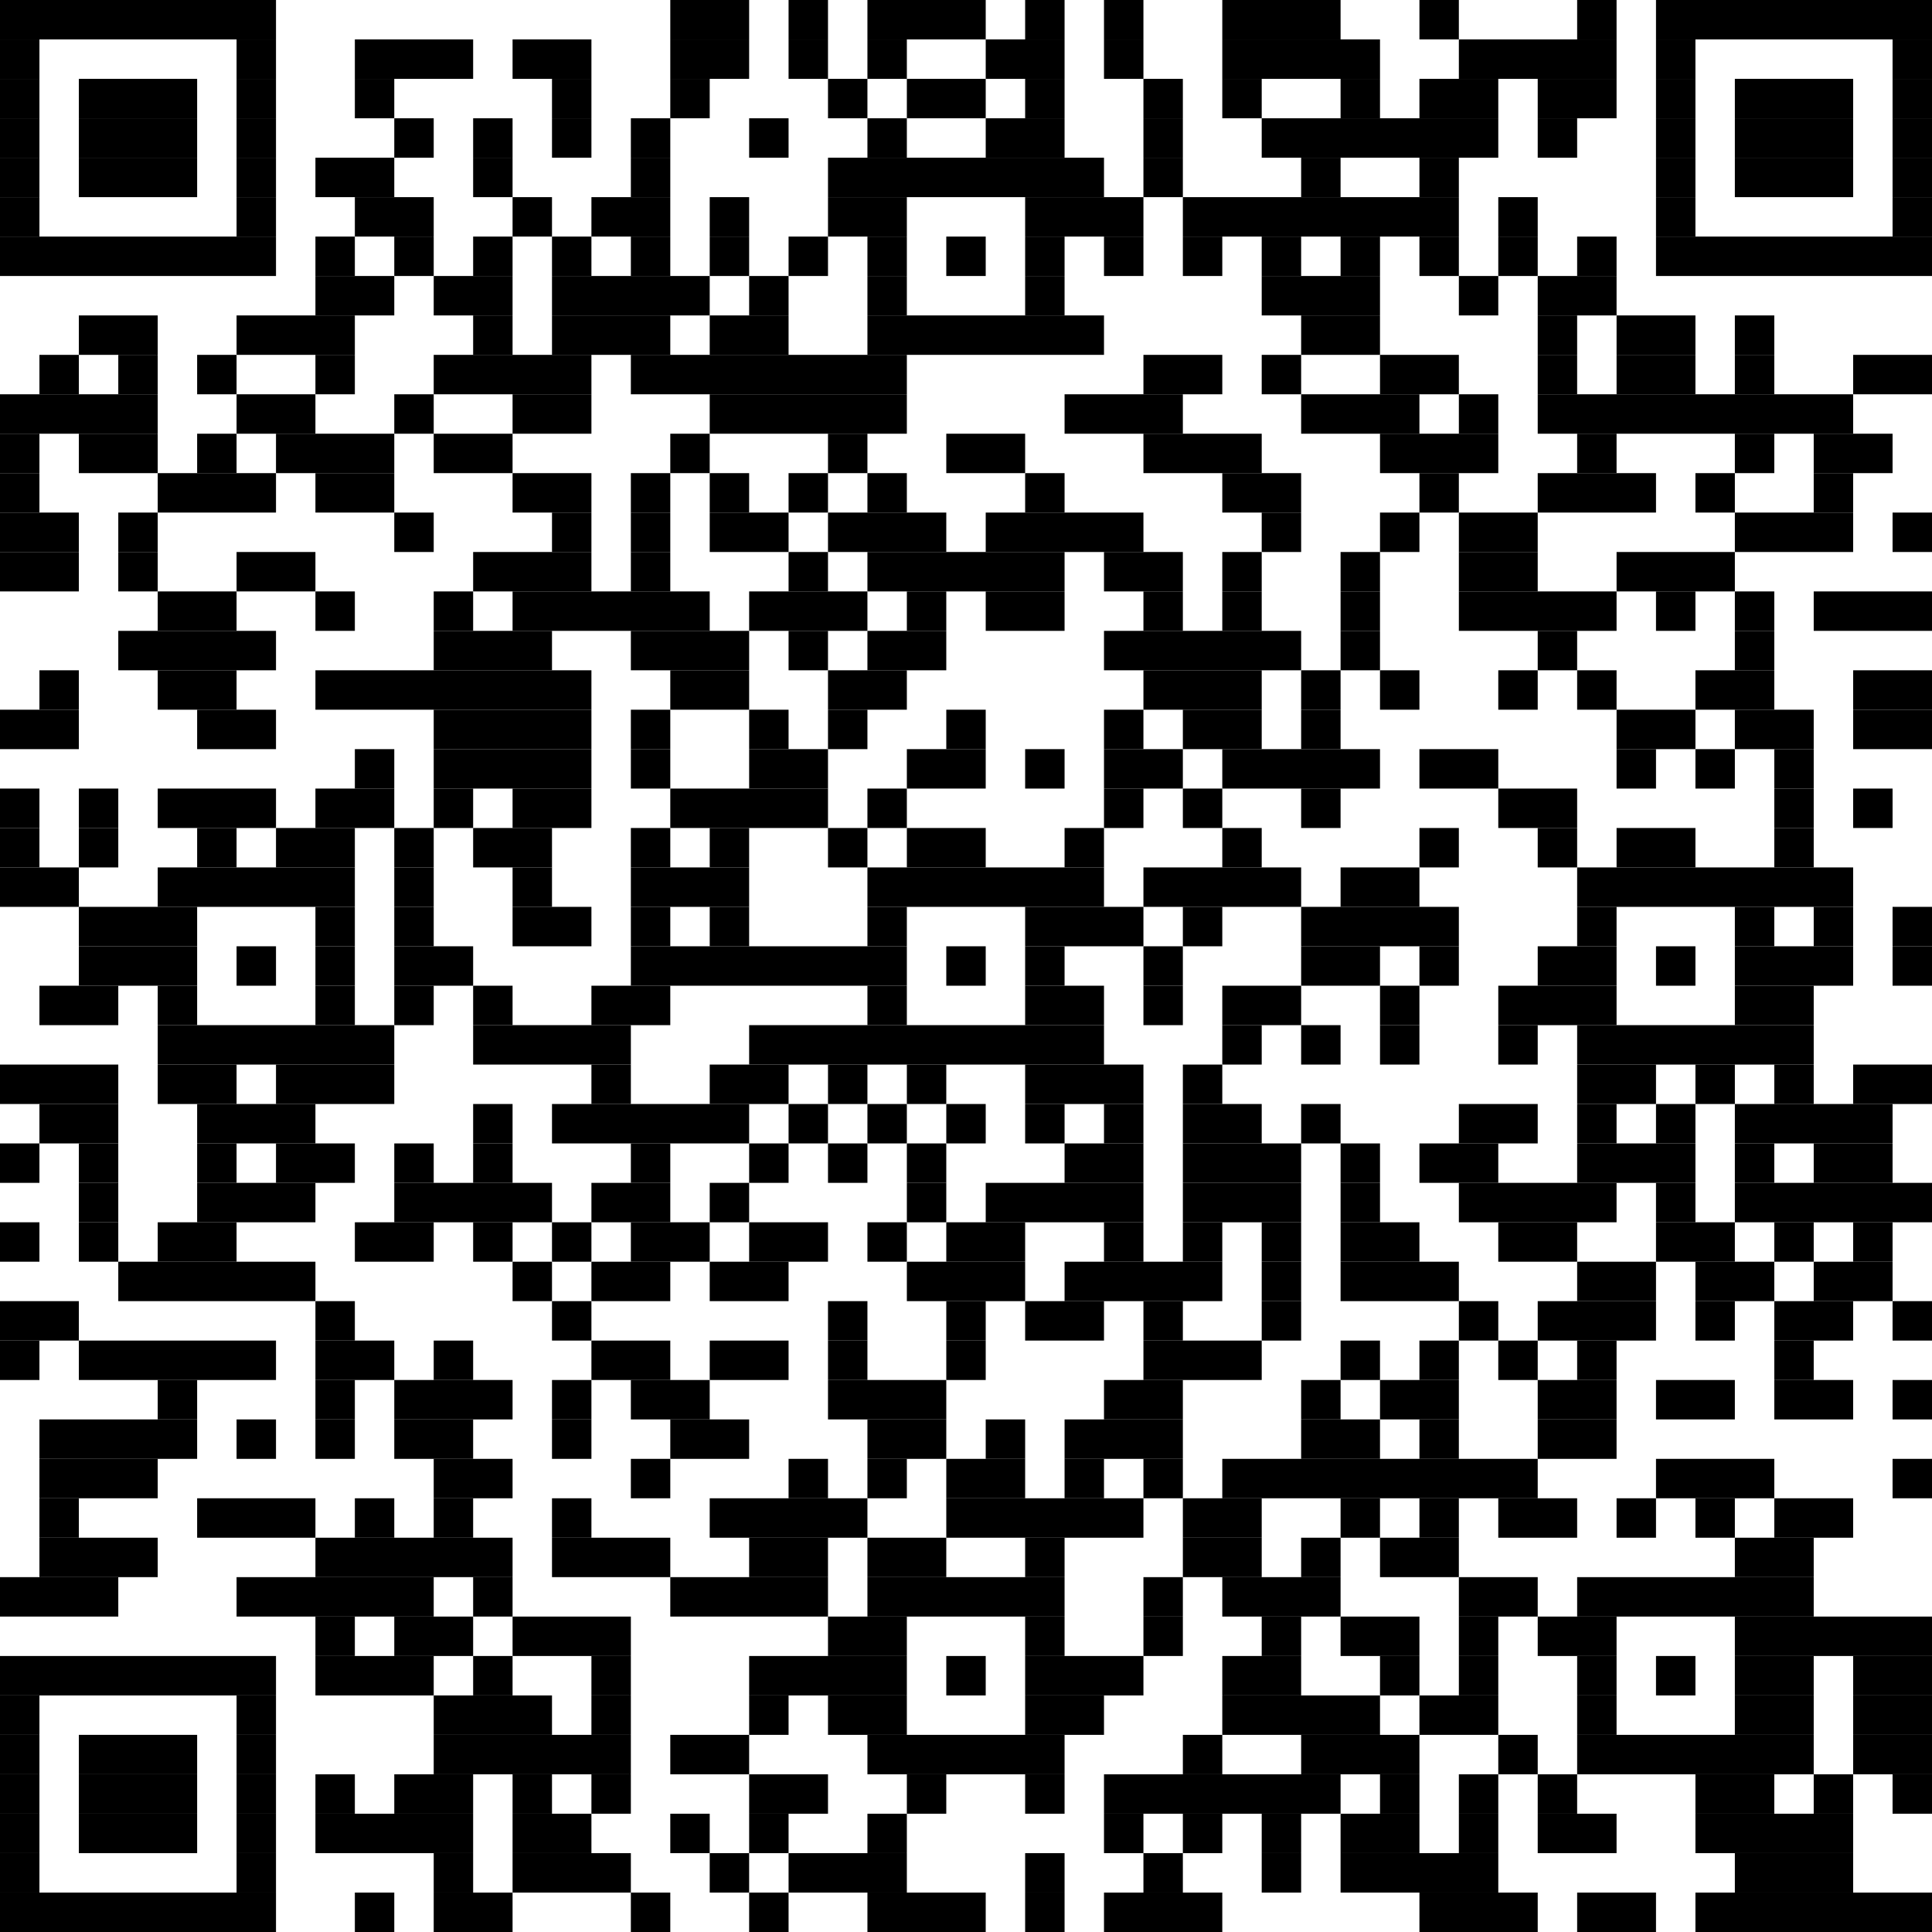 <?xml version="1.0" encoding="utf-8"?><svg version="1.1" xmlns="http://www.w3.org/2000/svg" xmlns:xlink="http://www.w3.org/1999/xlink" width="200px" height="200px" viewBox="0 0 490 490"><rect x="0" y="0" width="70" height="10"></rect><rect x="170" y="0" width="20" height="10"></rect><rect x="200" y="0" width="10" height="10"></rect><rect x="220" y="0" width="30" height="10"></rect><rect x="260" y="0" width="10" height="10"></rect><rect x="280" y="0" width="10" height="10"></rect><rect x="310" y="0" width="30" height="10"></rect><rect x="360" y="0" width="10" height="10"></rect><rect x="400" y="0" width="10" height="10"></rect><rect x="420" y="0" width="70" height="10"></rect><rect x="0" y="10" width="10" height="10"></rect><rect x="60" y="10" width="10" height="10"></rect><rect x="90" y="10" width="30" height="10"></rect><rect x="130" y="10" width="20" height="10"></rect><rect x="170" y="10" width="20" height="10"></rect><rect x="200" y="10" width="10" height="10"></rect><rect x="220" y="10" width="10" height="10"></rect><rect x="250" y="10" width="20" height="10"></rect><rect x="280" y="10" width="10" height="10"></rect><rect x="310" y="10" width="40" height="10"></rect><rect x="370" y="10" width="40" height="10"></rect><rect x="420" y="10" width="10" height="10"></rect><rect x="480" y="10" width="10" height="10"></rect><rect x="0" y="20" width="10" height="10"></rect><rect x="20" y="20" width="30" height="10"></rect><rect x="60" y="20" width="10" height="10"></rect><rect x="90" y="20" width="10" height="10"></rect><rect x="140" y="20" width="10" height="10"></rect><rect x="170" y="20" width="10" height="10"></rect><rect x="210" y="20" width="10" height="10"></rect><rect x="230" y="20" width="20" height="10"></rect><rect x="260" y="20" width="10" height="10"></rect><rect x="290" y="20" width="10" height="10"></rect><rect x="310" y="20" width="10" height="10"></rect><rect x="340" y="20" width="10" height="10"></rect><rect x="360" y="20" width="20" height="10"></rect><rect x="390" y="20" width="20" height="10"></rect><rect x="420" y="20" width="10" height="10"></rect><rect x="440" y="20" width="30" height="10"></rect><rect x="480" y="20" width="10" height="10"></rect><rect x="0" y="30" width="10" height="10"></rect><rect x="20" y="30" width="30" height="10"></rect><rect x="60" y="30" width="10" height="10"></rect><rect x="100" y="30" width="10" height="10"></rect><rect x="120" y="30" width="10" height="10"></rect><rect x="140" y="30" width="10" height="10"></rect><rect x="160" y="30" width="10" height="10"></rect><rect x="190" y="30" width="10" height="10"></rect><rect x="220" y="30" width="10" height="10"></rect><rect x="250" y="30" width="20" height="10"></rect><rect x="290" y="30" width="10" height="10"></rect><rect x="320" y="30" width="60" height="10"></rect><rect x="390" y="30" width="10" height="10"></rect><rect x="420" y="30" width="10" height="10"></rect><rect x="440" y="30" width="30" height="10"></rect><rect x="480" y="30" width="10" height="10"></rect><rect x="0" y="40" width="10" height="10"></rect><rect x="20" y="40" width="30" height="10"></rect><rect x="60" y="40" width="10" height="10"></rect><rect x="80" y="40" width="20" height="10"></rect><rect x="120" y="40" width="10" height="10"></rect><rect x="160" y="40" width="10" height="10"></rect><rect x="210" y="40" width="70" height="10"></rect><rect x="290" y="40" width="10" height="10"></rect><rect x="330" y="40" width="10" height="10"></rect><rect x="360" y="40" width="10" height="10"></rect><rect x="420" y="40" width="10" height="10"></rect><rect x="440" y="40" width="30" height="10"></rect><rect x="480" y="40" width="10" height="10"></rect><rect x="0" y="50" width="10" height="10"></rect><rect x="60" y="50" width="10" height="10"></rect><rect x="90" y="50" width="20" height="10"></rect><rect x="130" y="50" width="10" height="10"></rect><rect x="150" y="50" width="20" height="10"></rect><rect x="180" y="50" width="10" height="10"></rect><rect x="210" y="50" width="20" height="10"></rect><rect x="260" y="50" width="30" height="10"></rect><rect x="300" y="50" width="70" height="10"></rect><rect x="380" y="50" width="10" height="10"></rect><rect x="420" y="50" width="10" height="10"></rect><rect x="480" y="50" width="10" height="10"></rect><rect x="0" y="60" width="70" height="10"></rect><rect x="80" y="60" width="10" height="10"></rect><rect x="100" y="60" width="10" height="10"></rect><rect x="120" y="60" width="10" height="10"></rect><rect x="140" y="60" width="10" height="10"></rect><rect x="160" y="60" width="10" height="10"></rect><rect x="180" y="60" width="10" height="10"></rect><rect x="200" y="60" width="10" height="10"></rect><rect x="220" y="60" width="10" height="10"></rect><rect x="240" y="60" width="10" height="10"></rect><rect x="260" y="60" width="10" height="10"></rect><rect x="280" y="60" width="10" height="10"></rect><rect x="300" y="60" width="10" height="10"></rect><rect x="320" y="60" width="10" height="10"></rect><rect x="340" y="60" width="10" height="10"></rect><rect x="360" y="60" width="10" height="10"></rect><rect x="380" y="60" width="10" height="10"></rect><rect x="400" y="60" width="10" height="10"></rect><rect x="420" y="60" width="70" height="10"></rect><rect x="80" y="70" width="20" height="10"></rect><rect x="110" y="70" width="20" height="10"></rect><rect x="140" y="70" width="40" height="10"></rect><rect x="190" y="70" width="10" height="10"></rect><rect x="220" y="70" width="10" height="10"></rect><rect x="260" y="70" width="10" height="10"></rect><rect x="320" y="70" width="30" height="10"></rect><rect x="370" y="70" width="10" height="10"></rect><rect x="390" y="70" width="20" height="10"></rect><rect x="20" y="80" width="20" height="10"></rect><rect x="60" y="80" width="30" height="10"></rect><rect x="120" y="80" width="10" height="10"></rect><rect x="140" y="80" width="30" height="10"></rect><rect x="180" y="80" width="20" height="10"></rect><rect x="220" y="80" width="60" height="10"></rect><rect x="330" y="80" width="20" height="10"></rect><rect x="390" y="80" width="10" height="10"></rect><rect x="410" y="80" width="20" height="10"></rect><rect x="440" y="80" width="10" height="10"></rect><rect x="10" y="90" width="10" height="10"></rect><rect x="30" y="90" width="10" height="10"></rect><rect x="50" y="90" width="10" height="10"></rect><rect x="80" y="90" width="10" height="10"></rect><rect x="110" y="90" width="40" height="10"></rect><rect x="160" y="90" width="70" height="10"></rect><rect x="290" y="90" width="20" height="10"></rect><rect x="320" y="90" width="10" height="10"></rect><rect x="350" y="90" width="20" height="10"></rect><rect x="390" y="90" width="10" height="10"></rect><rect x="410" y="90" width="20" height="10"></rect><rect x="440" y="90" width="10" height="10"></rect><rect x="470" y="90" width="20" height="10"></rect><rect x="0" y="100" width="40" height="10"></rect><rect x="60" y="100" width="20" height="10"></rect><rect x="100" y="100" width="10" height="10"></rect><rect x="130" y="100" width="20" height="10"></rect><rect x="180" y="100" width="50" height="10"></rect><rect x="270" y="100" width="30" height="10"></rect><rect x="330" y="100" width="30" height="10"></rect><rect x="370" y="100" width="10" height="10"></rect><rect x="390" y="100" width="80" height="10"></rect><rect x="0" y="110" width="10" height="10"></rect><rect x="20" y="110" width="20" height="10"></rect><rect x="50" y="110" width="10" height="10"></rect><rect x="70" y="110" width="30" height="10"></rect><rect x="110" y="110" width="20" height="10"></rect><rect x="170" y="110" width="10" height="10"></rect><rect x="210" y="110" width="10" height="10"></rect><rect x="240" y="110" width="20" height="10"></rect><rect x="290" y="110" width="30" height="10"></rect><rect x="350" y="110" width="30" height="10"></rect><rect x="400" y="110" width="10" height="10"></rect><rect x="440" y="110" width="10" height="10"></rect><rect x="460" y="110" width="20" height="10"></rect><rect x="0" y="120" width="10" height="10"></rect><rect x="40" y="120" width="30" height="10"></rect><rect x="80" y="120" width="20" height="10"></rect><rect x="130" y="120" width="20" height="10"></rect><rect x="160" y="120" width="10" height="10"></rect><rect x="180" y="120" width="10" height="10"></rect><rect x="200" y="120" width="10" height="10"></rect><rect x="220" y="120" width="10" height="10"></rect><rect x="260" y="120" width="10" height="10"></rect><rect x="310" y="120" width="20" height="10"></rect><rect x="360" y="120" width="10" height="10"></rect><rect x="390" y="120" width="30" height="10"></rect><rect x="430" y="120" width="10" height="10"></rect><rect x="460" y="120" width="10" height="10"></rect><rect x="0" y="130" width="20" height="10"></rect><rect x="30" y="130" width="10" height="10"></rect><rect x="100" y="130" width="10" height="10"></rect><rect x="140" y="130" width="10" height="10"></rect><rect x="160" y="130" width="10" height="10"></rect><rect x="180" y="130" width="20" height="10"></rect><rect x="210" y="130" width="30" height="10"></rect><rect x="250" y="130" width="40" height="10"></rect><rect x="320" y="130" width="10" height="10"></rect><rect x="350" y="130" width="10" height="10"></rect><rect x="370" y="130" width="20" height="10"></rect><rect x="440" y="130" width="30" height="10"></rect><rect x="480" y="130" width="10" height="10"></rect><rect x="0" y="140" width="20" height="10"></rect><rect x="30" y="140" width="10" height="10"></rect><rect x="60" y="140" width="20" height="10"></rect><rect x="120" y="140" width="30" height="10"></rect><rect x="160" y="140" width="10" height="10"></rect><rect x="200" y="140" width="10" height="10"></rect><rect x="220" y="140" width="50" height="10"></rect><rect x="280" y="140" width="20" height="10"></rect><rect x="310" y="140" width="10" height="10"></rect><rect x="340" y="140" width="10" height="10"></rect><rect x="370" y="140" width="20" height="10"></rect><rect x="410" y="140" width="30" height="10"></rect><rect x="40" y="150" width="20" height="10"></rect><rect x="80" y="150" width="10" height="10"></rect><rect x="110" y="150" width="10" height="10"></rect><rect x="130" y="150" width="50" height="10"></rect><rect x="190" y="150" width="30" height="10"></rect><rect x="230" y="150" width="10" height="10"></rect><rect x="250" y="150" width="20" height="10"></rect><rect x="290" y="150" width="10" height="10"></rect><rect x="310" y="150" width="10" height="10"></rect><rect x="340" y="150" width="10" height="10"></rect><rect x="370" y="150" width="40" height="10"></rect><rect x="420" y="150" width="10" height="10"></rect><rect x="440" y="150" width="10" height="10"></rect><rect x="460" y="150" width="30" height="10"></rect><rect x="30" y="160" width="40" height="10"></rect><rect x="110" y="160" width="30" height="10"></rect><rect x="160" y="160" width="30" height="10"></rect><rect x="200" y="160" width="10" height="10"></rect><rect x="220" y="160" width="20" height="10"></rect><rect x="280" y="160" width="50" height="10"></rect><rect x="340" y="160" width="10" height="10"></rect><rect x="390" y="160" width="10" height="10"></rect><rect x="440" y="160" width="10" height="10"></rect><rect x="10" y="170" width="10" height="10"></rect><rect x="40" y="170" width="20" height="10"></rect><rect x="80" y="170" width="70" height="10"></rect><rect x="170" y="170" width="20" height="10"></rect><rect x="210" y="170" width="20" height="10"></rect><rect x="290" y="170" width="30" height="10"></rect><rect x="330" y="170" width="10" height="10"></rect><rect x="350" y="170" width="10" height="10"></rect><rect x="380" y="170" width="10" height="10"></rect><rect x="400" y="170" width="10" height="10"></rect><rect x="430" y="170" width="20" height="10"></rect><rect x="470" y="170" width="20" height="10"></rect><rect x="0" y="180" width="20" height="10"></rect><rect x="50" y="180" width="20" height="10"></rect><rect x="110" y="180" width="40" height="10"></rect><rect x="160" y="180" width="10" height="10"></rect><rect x="190" y="180" width="10" height="10"></rect><rect x="210" y="180" width="10" height="10"></rect><rect x="240" y="180" width="10" height="10"></rect><rect x="280" y="180" width="10" height="10"></rect><rect x="300" y="180" width="20" height="10"></rect><rect x="330" y="180" width="10" height="10"></rect><rect x="410" y="180" width="20" height="10"></rect><rect x="440" y="180" width="20" height="10"></rect><rect x="470" y="180" width="20" height="10"></rect><rect x="90" y="190" width="10" height="10"></rect><rect x="110" y="190" width="40" height="10"></rect><rect x="160" y="190" width="10" height="10"></rect><rect x="190" y="190" width="20" height="10"></rect><rect x="230" y="190" width="20" height="10"></rect><rect x="260" y="190" width="10" height="10"></rect><rect x="280" y="190" width="20" height="10"></rect><rect x="310" y="190" width="40" height="10"></rect><rect x="360" y="190" width="20" height="10"></rect><rect x="410" y="190" width="10" height="10"></rect><rect x="430" y="190" width="10" height="10"></rect><rect x="450" y="190" width="10" height="10"></rect><rect x="0" y="200" width="10" height="10"></rect><rect x="20" y="200" width="10" height="10"></rect><rect x="40" y="200" width="30" height="10"></rect><rect x="80" y="200" width="20" height="10"></rect><rect x="110" y="200" width="10" height="10"></rect><rect x="130" y="200" width="20" height="10"></rect><rect x="170" y="200" width="40" height="10"></rect><rect x="220" y="200" width="10" height="10"></rect><rect x="280" y="200" width="10" height="10"></rect><rect x="300" y="200" width="10" height="10"></rect><rect x="330" y="200" width="10" height="10"></rect><rect x="380" y="200" width="20" height="10"></rect><rect x="450" y="200" width="10" height="10"></rect><rect x="470" y="200" width="10" height="10"></rect><rect x="0" y="210" width="10" height="10"></rect><rect x="20" y="210" width="10" height="10"></rect><rect x="50" y="210" width="10" height="10"></rect><rect x="70" y="210" width="20" height="10"></rect><rect x="100" y="210" width="10" height="10"></rect><rect x="120" y="210" width="20" height="10"></rect><rect x="160" y="210" width="10" height="10"></rect><rect x="180" y="210" width="10" height="10"></rect><rect x="210" y="210" width="10" height="10"></rect><rect x="230" y="210" width="20" height="10"></rect><rect x="270" y="210" width="10" height="10"></rect><rect x="310" y="210" width="10" height="10"></rect><rect x="360" y="210" width="10" height="10"></rect><rect x="390" y="210" width="10" height="10"></rect><rect x="410" y="210" width="20" height="10"></rect><rect x="450" y="210" width="10" height="10"></rect><rect x="0" y="220" width="20" height="10"></rect><rect x="40" y="220" width="50" height="10"></rect><rect x="100" y="220" width="10" height="10"></rect><rect x="130" y="220" width="10" height="10"></rect><rect x="160" y="220" width="30" height="10"></rect><rect x="220" y="220" width="60" height="10"></rect><rect x="290" y="220" width="40" height="10"></rect><rect x="340" y="220" width="20" height="10"></rect><rect x="400" y="220" width="70" height="10"></rect><rect x="20" y="230" width="30" height="10"></rect><rect x="80" y="230" width="10" height="10"></rect><rect x="100" y="230" width="10" height="10"></rect><rect x="130" y="230" width="20" height="10"></rect><rect x="160" y="230" width="10" height="10"></rect><rect x="180" y="230" width="10" height="10"></rect><rect x="220" y="230" width="10" height="10"></rect><rect x="260" y="230" width="30" height="10"></rect><rect x="300" y="230" width="10" height="10"></rect><rect x="330" y="230" width="40" height="10"></rect><rect x="400" y="230" width="10" height="10"></rect><rect x="440" y="230" width="10" height="10"></rect><rect x="460" y="230" width="10" height="10"></rect><rect x="480" y="230" width="10" height="10"></rect><rect x="20" y="240" width="30" height="10"></rect><rect x="60" y="240" width="10" height="10"></rect><rect x="80" y="240" width="10" height="10"></rect><rect x="100" y="240" width="20" height="10"></rect><rect x="160" y="240" width="70" height="10"></rect><rect x="240" y="240" width="10" height="10"></rect><rect x="260" y="240" width="10" height="10"></rect><rect x="290" y="240" width="10" height="10"></rect><rect x="330" y="240" width="20" height="10"></rect><rect x="360" y="240" width="10" height="10"></rect><rect x="390" y="240" width="20" height="10"></rect><rect x="420" y="240" width="10" height="10"></rect><rect x="440" y="240" width="30" height="10"></rect><rect x="480" y="240" width="10" height="10"></rect><rect x="10" y="250" width="20" height="10"></rect><rect x="40" y="250" width="10" height="10"></rect><rect x="80" y="250" width="10" height="10"></rect><rect x="100" y="250" width="10" height="10"></rect><rect x="120" y="250" width="10" height="10"></rect><rect x="150" y="250" width="20" height="10"></rect><rect x="220" y="250" width="10" height="10"></rect><rect x="260" y="250" width="20" height="10"></rect><rect x="290" y="250" width="10" height="10"></rect><rect x="310" y="250" width="20" height="10"></rect><rect x="350" y="250" width="10" height="10"></rect><rect x="380" y="250" width="30" height="10"></rect><rect x="440" y="250" width="20" height="10"></rect><rect x="40" y="260" width="60" height="10"></rect><rect x="120" y="260" width="40" height="10"></rect><rect x="190" y="260" width="90" height="10"></rect><rect x="310" y="260" width="10" height="10"></rect><rect x="330" y="260" width="10" height="10"></rect><rect x="350" y="260" width="10" height="10"></rect><rect x="380" y="260" width="10" height="10"></rect><rect x="400" y="260" width="60" height="10"></rect><rect x="0" y="270" width="30" height="10"></rect><rect x="40" y="270" width="20" height="10"></rect><rect x="70" y="270" width="30" height="10"></rect><rect x="150" y="270" width="10" height="10"></rect><rect x="180" y="270" width="20" height="10"></rect><rect x="210" y="270" width="10" height="10"></rect><rect x="230" y="270" width="10" height="10"></rect><rect x="260" y="270" width="30" height="10"></rect><rect x="300" y="270" width="10" height="10"></rect><rect x="400" y="270" width="20" height="10"></rect><rect x="430" y="270" width="10" height="10"></rect><rect x="450" y="270" width="10" height="10"></rect><rect x="470" y="270" width="20" height="10"></rect><rect x="10" y="280" width="20" height="10"></rect><rect x="50" y="280" width="30" height="10"></rect><rect x="120" y="280" width="10" height="10"></rect><rect x="140" y="280" width="50" height="10"></rect><rect x="200" y="280" width="10" height="10"></rect><rect x="220" y="280" width="10" height="10"></rect><rect x="240" y="280" width="10" height="10"></rect><rect x="260" y="280" width="10" height="10"></rect><rect x="280" y="280" width="10" height="10"></rect><rect x="300" y="280" width="20" height="10"></rect><rect x="330" y="280" width="10" height="10"></rect><rect x="370" y="280" width="20" height="10"></rect><rect x="400" y="280" width="10" height="10"></rect><rect x="420" y="280" width="10" height="10"></rect><rect x="440" y="280" width="40" height="10"></rect><rect x="0" y="290" width="10" height="10"></rect><rect x="20" y="290" width="10" height="10"></rect><rect x="50" y="290" width="10" height="10"></rect><rect x="70" y="290" width="20" height="10"></rect><rect x="100" y="290" width="10" height="10"></rect><rect x="120" y="290" width="10" height="10"></rect><rect x="160" y="290" width="10" height="10"></rect><rect x="190" y="290" width="10" height="10"></rect><rect x="210" y="290" width="10" height="10"></rect><rect x="230" y="290" width="10" height="10"></rect><rect x="270" y="290" width="20" height="10"></rect><rect x="300" y="290" width="30" height="10"></rect><rect x="340" y="290" width="10" height="10"></rect><rect x="360" y="290" width="20" height="10"></rect><rect x="400" y="290" width="30" height="10"></rect><rect x="440" y="290" width="10" height="10"></rect><rect x="460" y="290" width="20" height="10"></rect><rect x="20" y="300" width="10" height="10"></rect><rect x="50" y="300" width="30" height="10"></rect><rect x="100" y="300" width="40" height="10"></rect><rect x="150" y="300" width="20" height="10"></rect><rect x="180" y="300" width="10" height="10"></rect><rect x="230" y="300" width="10" height="10"></rect><rect x="250" y="300" width="40" height="10"></rect><rect x="300" y="300" width="30" height="10"></rect><rect x="340" y="300" width="10" height="10"></rect><rect x="370" y="300" width="40" height="10"></rect><rect x="420" y="300" width="10" height="10"></rect><rect x="440" y="300" width="50" height="10"></rect><rect x="0" y="310" width="10" height="10"></rect><rect x="20" y="310" width="10" height="10"></rect><rect x="40" y="310" width="20" height="10"></rect><rect x="90" y="310" width="20" height="10"></rect><rect x="120" y="310" width="10" height="10"></rect><rect x="140" y="310" width="10" height="10"></rect><rect x="160" y="310" width="20" height="10"></rect><rect x="190" y="310" width="20" height="10"></rect><rect x="220" y="310" width="10" height="10"></rect><rect x="240" y="310" width="20" height="10"></rect><rect x="280" y="310" width="10" height="10"></rect><rect x="300" y="310" width="10" height="10"></rect><rect x="320" y="310" width="10" height="10"></rect><rect x="340" y="310" width="20" height="10"></rect><rect x="380" y="310" width="20" height="10"></rect><rect x="420" y="310" width="20" height="10"></rect><rect x="450" y="310" width="10" height="10"></rect><rect x="470" y="310" width="10" height="10"></rect><rect x="30" y="320" width="50" height="10"></rect><rect x="130" y="320" width="10" height="10"></rect><rect x="150" y="320" width="20" height="10"></rect><rect x="180" y="320" width="20" height="10"></rect><rect x="230" y="320" width="30" height="10"></rect><rect x="270" y="320" width="40" height="10"></rect><rect x="320" y="320" width="10" height="10"></rect><rect x="340" y="320" width="30" height="10"></rect><rect x="400" y="320" width="20" height="10"></rect><rect x="430" y="320" width="20" height="10"></rect><rect x="460" y="320" width="20" height="10"></rect><rect x="0" y="330" width="20" height="10"></rect><rect x="80" y="330" width="10" height="10"></rect><rect x="140" y="330" width="10" height="10"></rect><rect x="210" y="330" width="10" height="10"></rect><rect x="240" y="330" width="10" height="10"></rect><rect x="260" y="330" width="20" height="10"></rect><rect x="290" y="330" width="10" height="10"></rect><rect x="320" y="330" width="10" height="10"></rect><rect x="370" y="330" width="10" height="10"></rect><rect x="390" y="330" width="30" height="10"></rect><rect x="430" y="330" width="10" height="10"></rect><rect x="450" y="330" width="20" height="10"></rect><rect x="480" y="330" width="10" height="10"></rect><rect x="0" y="340" width="10" height="10"></rect><rect x="20" y="340" width="50" height="10"></rect><rect x="80" y="340" width="20" height="10"></rect><rect x="110" y="340" width="10" height="10"></rect><rect x="150" y="340" width="20" height="10"></rect><rect x="180" y="340" width="20" height="10"></rect><rect x="210" y="340" width="10" height="10"></rect><rect x="240" y="340" width="10" height="10"></rect><rect x="290" y="340" width="30" height="10"></rect><rect x="340" y="340" width="10" height="10"></rect><rect x="360" y="340" width="10" height="10"></rect><rect x="380" y="340" width="10" height="10"></rect><rect x="400" y="340" width="10" height="10"></rect><rect x="450" y="340" width="10" height="10"></rect><rect x="40" y="350" width="10" height="10"></rect><rect x="80" y="350" width="10" height="10"></rect><rect x="100" y="350" width="30" height="10"></rect><rect x="140" y="350" width="10" height="10"></rect><rect x="160" y="350" width="20" height="10"></rect><rect x="210" y="350" width="30" height="10"></rect><rect x="280" y="350" width="20" height="10"></rect><rect x="330" y="350" width="10" height="10"></rect><rect x="350" y="350" width="20" height="10"></rect><rect x="390" y="350" width="20" height="10"></rect><rect x="420" y="350" width="20" height="10"></rect><rect x="450" y="350" width="20" height="10"></rect><rect x="480" y="350" width="10" height="10"></rect><rect x="10" y="360" width="40" height="10"></rect><rect x="60" y="360" width="10" height="10"></rect><rect x="80" y="360" width="10" height="10"></rect><rect x="100" y="360" width="20" height="10"></rect><rect x="140" y="360" width="10" height="10"></rect><rect x="170" y="360" width="20" height="10"></rect><rect x="220" y="360" width="20" height="10"></rect><rect x="250" y="360" width="10" height="10"></rect><rect x="270" y="360" width="30" height="10"></rect><rect x="330" y="360" width="20" height="10"></rect><rect x="360" y="360" width="10" height="10"></rect><rect x="390" y="360" width="20" height="10"></rect><rect x="10" y="370" width="30" height="10"></rect><rect x="110" y="370" width="20" height="10"></rect><rect x="160" y="370" width="10" height="10"></rect><rect x="200" y="370" width="10" height="10"></rect><rect x="220" y="370" width="10" height="10"></rect><rect x="240" y="370" width="20" height="10"></rect><rect x="270" y="370" width="10" height="10"></rect><rect x="290" y="370" width="10" height="10"></rect><rect x="310" y="370" width="80" height="10"></rect><rect x="420" y="370" width="30" height="10"></rect><rect x="480" y="370" width="10" height="10"></rect><rect x="10" y="380" width="10" height="10"></rect><rect x="50" y="380" width="30" height="10"></rect><rect x="90" y="380" width="10" height="10"></rect><rect x="110" y="380" width="10" height="10"></rect><rect x="140" y="380" width="10" height="10"></rect><rect x="180" y="380" width="40" height="10"></rect><rect x="240" y="380" width="50" height="10"></rect><rect x="300" y="380" width="20" height="10"></rect><rect x="340" y="380" width="10" height="10"></rect><rect x="360" y="380" width="10" height="10"></rect><rect x="380" y="380" width="20" height="10"></rect><rect x="410" y="380" width="10" height="10"></rect><rect x="430" y="380" width="10" height="10"></rect><rect x="450" y="380" width="20" height="10"></rect><rect x="10" y="390" width="30" height="10"></rect><rect x="80" y="390" width="50" height="10"></rect><rect x="140" y="390" width="30" height="10"></rect><rect x="190" y="390" width="20" height="10"></rect><rect x="220" y="390" width="20" height="10"></rect><rect x="260" y="390" width="10" height="10"></rect><rect x="300" y="390" width="20" height="10"></rect><rect x="330" y="390" width="10" height="10"></rect><rect x="350" y="390" width="20" height="10"></rect><rect x="440" y="390" width="20" height="10"></rect><rect x="0" y="400" width="30" height="10"></rect><rect x="60" y="400" width="50" height="10"></rect><rect x="120" y="400" width="10" height="10"></rect><rect x="170" y="400" width="40" height="10"></rect><rect x="220" y="400" width="50" height="10"></rect><rect x="290" y="400" width="10" height="10"></rect><rect x="310" y="400" width="30" height="10"></rect><rect x="370" y="400" width="20" height="10"></rect><rect x="400" y="400" width="60" height="10"></rect><rect x="80" y="410" width="10" height="10"></rect><rect x="100" y="410" width="20" height="10"></rect><rect x="130" y="410" width="30" height="10"></rect><rect x="210" y="410" width="20" height="10"></rect><rect x="260" y="410" width="10" height="10"></rect><rect x="290" y="410" width="10" height="10"></rect><rect x="320" y="410" width="10" height="10"></rect><rect x="340" y="410" width="20" height="10"></rect><rect x="370" y="410" width="10" height="10"></rect><rect x="390" y="410" width="20" height="10"></rect><rect x="440" y="410" width="50" height="10"></rect><rect x="0" y="420" width="70" height="10"></rect><rect x="80" y="420" width="30" height="10"></rect><rect x="120" y="420" width="10" height="10"></rect><rect x="150" y="420" width="10" height="10"></rect><rect x="190" y="420" width="40" height="10"></rect><rect x="240" y="420" width="10" height="10"></rect><rect x="260" y="420" width="30" height="10"></rect><rect x="310" y="420" width="20" height="10"></rect><rect x="350" y="420" width="10" height="10"></rect><rect x="370" y="420" width="10" height="10"></rect><rect x="400" y="420" width="10" height="10"></rect><rect x="420" y="420" width="10" height="10"></rect><rect x="440" y="420" width="20" height="10"></rect><rect x="470" y="420" width="20" height="10"></rect><rect x="0" y="430" width="10" height="10"></rect><rect x="60" y="430" width="10" height="10"></rect><rect x="110" y="430" width="30" height="10"></rect><rect x="150" y="430" width="10" height="10"></rect><rect x="190" y="430" width="10" height="10"></rect><rect x="210" y="430" width="20" height="10"></rect><rect x="260" y="430" width="20" height="10"></rect><rect x="310" y="430" width="40" height="10"></rect><rect x="360" y="430" width="20" height="10"></rect><rect x="400" y="430" width="10" height="10"></rect><rect x="440" y="430" width="20" height="10"></rect><rect x="470" y="430" width="20" height="10"></rect><rect x="0" y="440" width="10" height="10"></rect><rect x="20" y="440" width="30" height="10"></rect><rect x="60" y="440" width="10" height="10"></rect><rect x="110" y="440" width="50" height="10"></rect><rect x="170" y="440" width="20" height="10"></rect><rect x="220" y="440" width="50" height="10"></rect><rect x="300" y="440" width="10" height="10"></rect><rect x="330" y="440" width="30" height="10"></rect><rect x="380" y="440" width="10" height="10"></rect><rect x="400" y="440" width="60" height="10"></rect><rect x="470" y="440" width="20" height="10"></rect><rect x="0" y="450" width="10" height="10"></rect><rect x="20" y="450" width="30" height="10"></rect><rect x="60" y="450" width="10" height="10"></rect><rect x="80" y="450" width="10" height="10"></rect><rect x="100" y="450" width="20" height="10"></rect><rect x="130" y="450" width="10" height="10"></rect><rect x="150" y="450" width="10" height="10"></rect><rect x="190" y="450" width="20" height="10"></rect><rect x="230" y="450" width="10" height="10"></rect><rect x="260" y="450" width="10" height="10"></rect><rect x="280" y="450" width="60" height="10"></rect><rect x="350" y="450" width="10" height="10"></rect><rect x="370" y="450" width="10" height="10"></rect><rect x="390" y="450" width="10" height="10"></rect><rect x="430" y="450" width="20" height="10"></rect><rect x="460" y="450" width="10" height="10"></rect><rect x="480" y="450" width="10" height="10"></rect><rect x="0" y="460" width="10" height="10"></rect><rect x="20" y="460" width="30" height="10"></rect><rect x="60" y="460" width="10" height="10"></rect><rect x="80" y="460" width="40" height="10"></rect><rect x="130" y="460" width="20" height="10"></rect><rect x="170" y="460" width="10" height="10"></rect><rect x="190" y="460" width="10" height="10"></rect><rect x="220" y="460" width="10" height="10"></rect><rect x="280" y="460" width="10" height="10"></rect><rect x="300" y="460" width="10" height="10"></rect><rect x="320" y="460" width="10" height="10"></rect><rect x="340" y="460" width="20" height="10"></rect><rect x="370" y="460" width="10" height="10"></rect><rect x="390" y="460" width="20" height="10"></rect><rect x="430" y="460" width="40" height="10"></rect><rect x="0" y="470" width="10" height="10"></rect><rect x="60" y="470" width="10" height="10"></rect><rect x="110" y="470" width="10" height="10"></rect><rect x="130" y="470" width="30" height="10"></rect><rect x="180" y="470" width="10" height="10"></rect><rect x="200" y="470" width="30" height="10"></rect><rect x="260" y="470" width="10" height="10"></rect><rect x="290" y="470" width="10" height="10"></rect><rect x="320" y="470" width="10" height="10"></rect><rect x="340" y="470" width="40" height="10"></rect><rect x="440" y="470" width="30" height="10"></rect><rect x="0" y="480" width="70" height="10"></rect><rect x="90" y="480" width="10" height="10"></rect><rect x="110" y="480" width="20" height="10"></rect><rect x="160" y="480" width="10" height="10"></rect><rect x="190" y="480" width="10" height="10"></rect><rect x="220" y="480" width="30" height="10"></rect><rect x="260" y="480" width="10" height="10"></rect><rect x="280" y="480" width="30" height="10"></rect><rect x="360" y="480" width="30" height="10"></rect><rect x="400" y="480" width="20" height="10"></rect><rect x="430" y="480" width="60" height="10"></rect></svg>